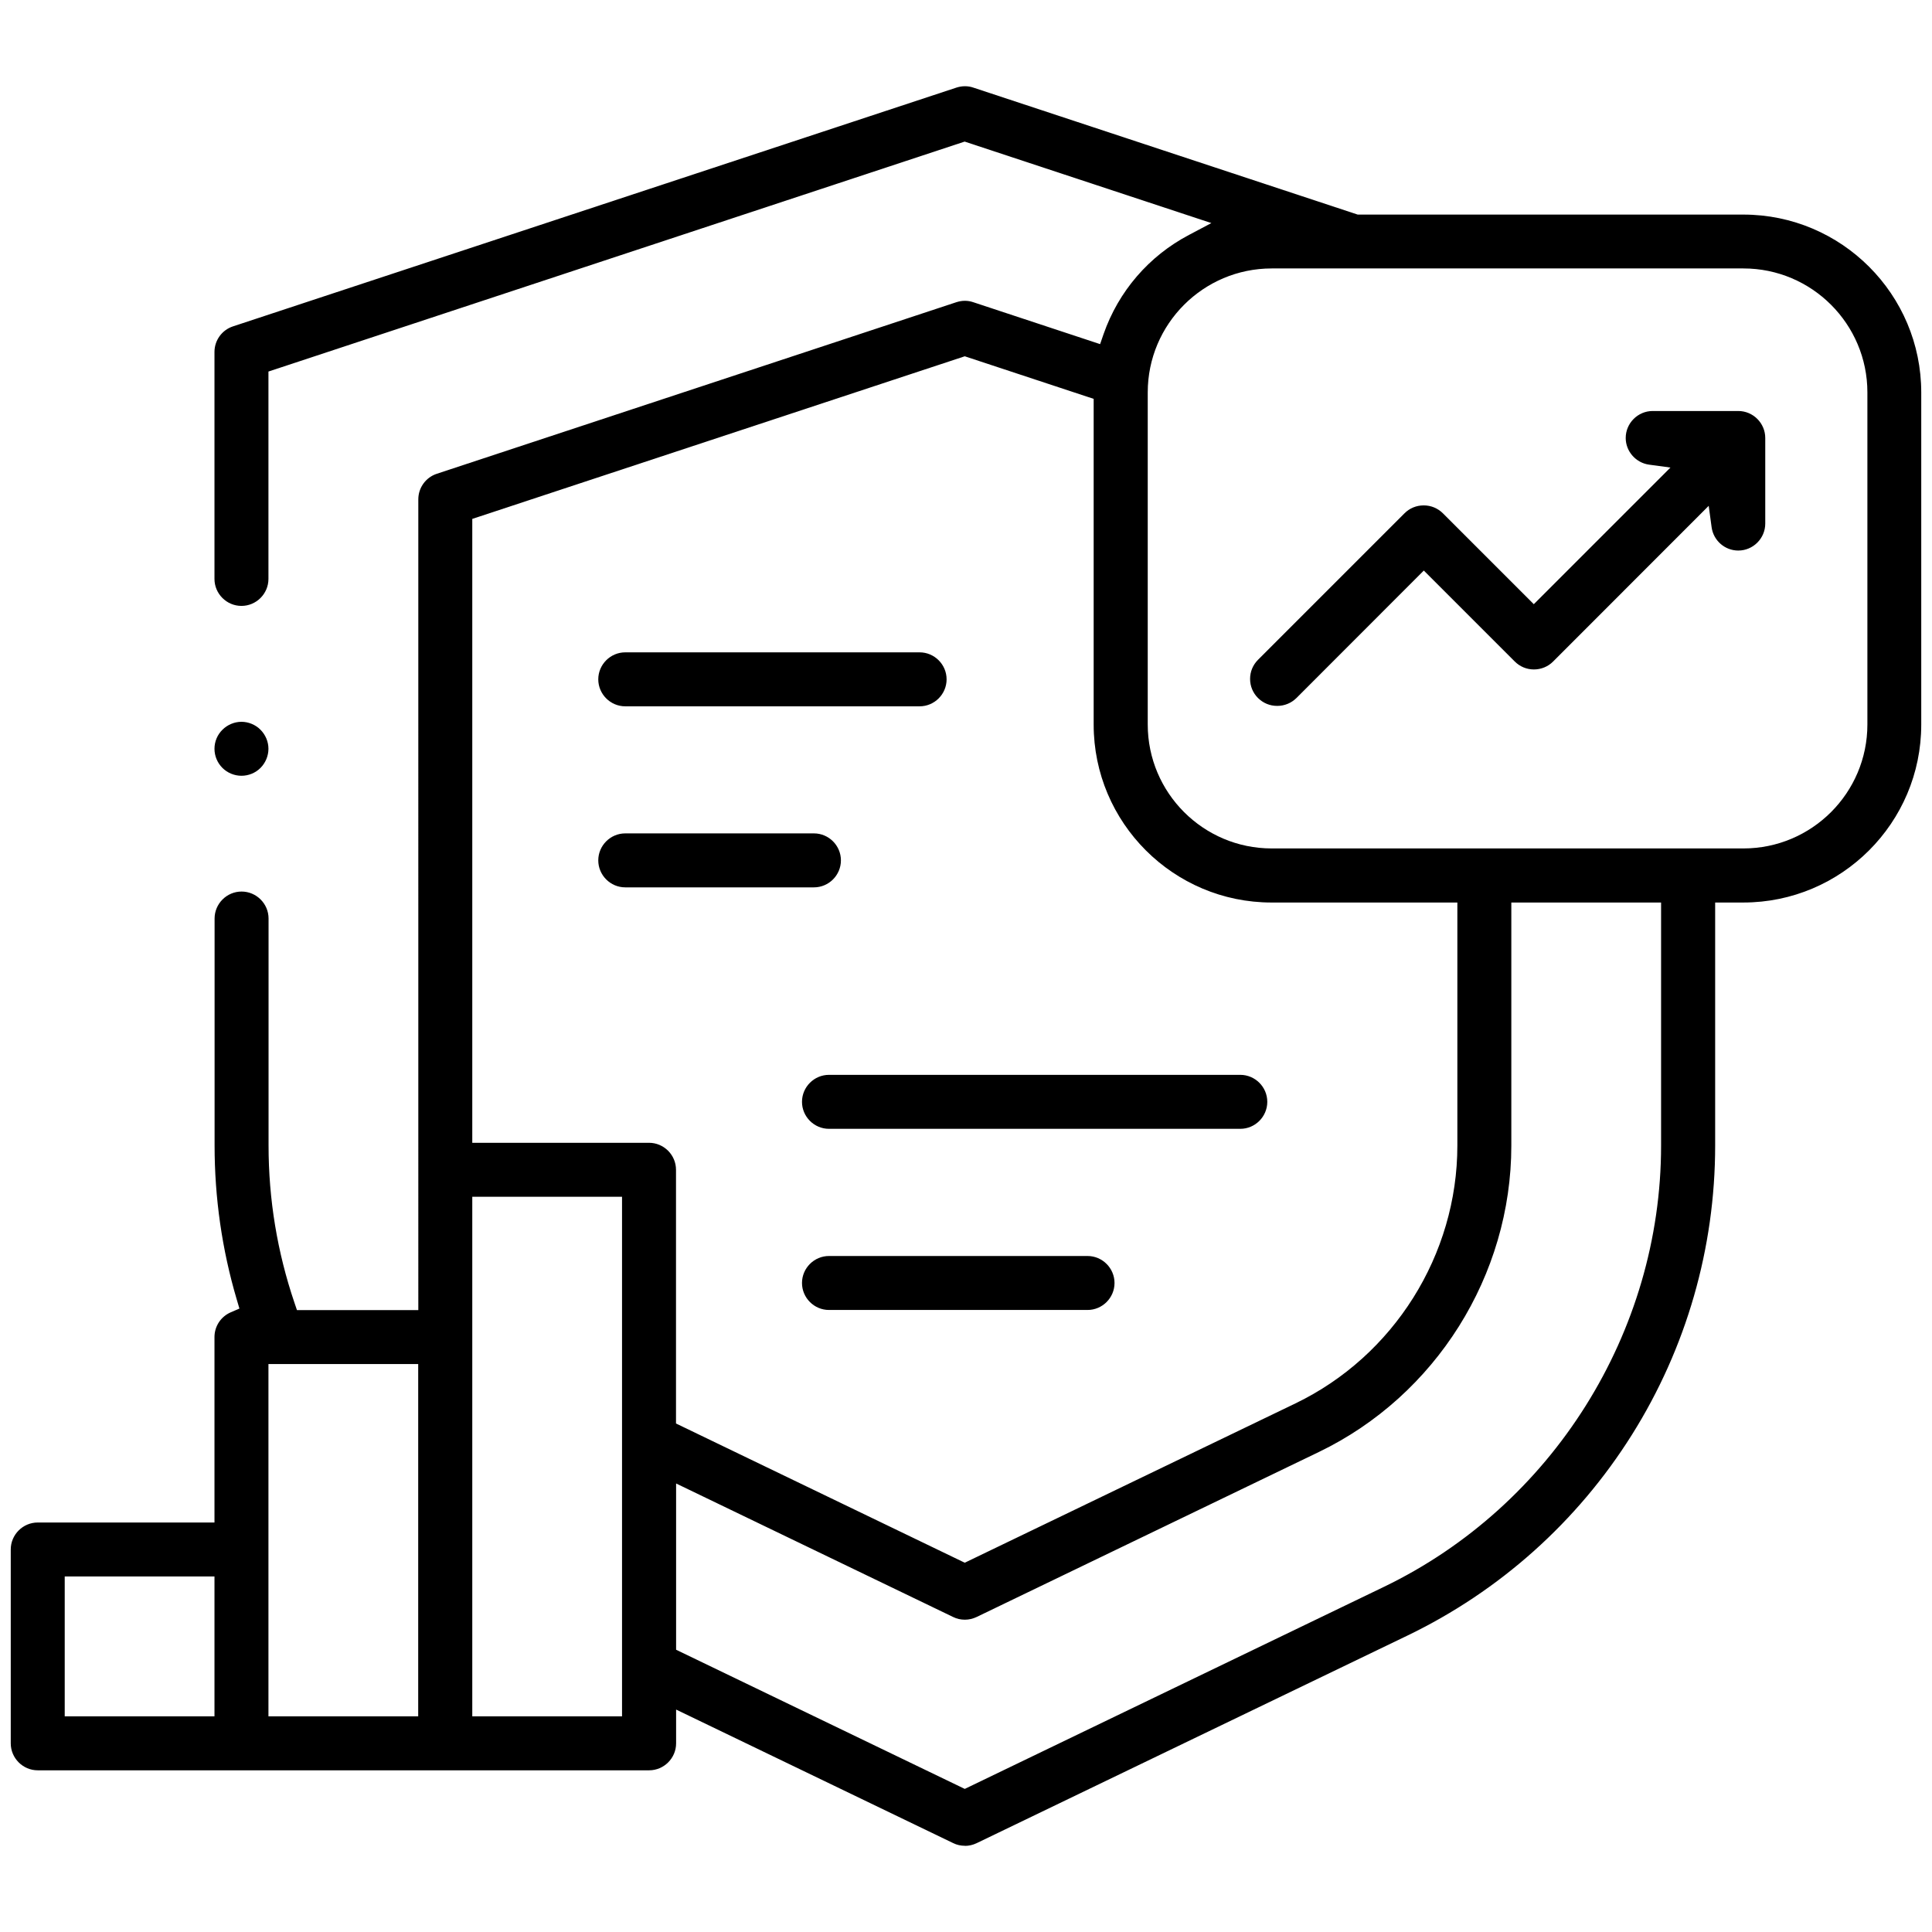 <?xml version="1.0" encoding="UTF-8"?>
<svg id="Scalability" xmlns="http://www.w3.org/2000/svg" xmlns:xlink="http://www.w3.org/1999/xlink" viewBox="0 0 179.71 179.71">
  <defs>
    <style>
      .cls-1 {
        fill: none;
      }

      .cls-2 {
        clip-path: url(#clippath-1);
      }
    </style>
    <clipPath id="clippath-1">
      <rect class="cls-1" y="7.02" width="179.71" height="165.67"/>
    </clipPath>
  </defs>
  <g class="cls-2">
    <path d="M118.79,65.66c-.67,0-1.3-.26-1.78-.74-.47-.47-.73-1.1-.73-1.77s.26-1.3.74-1.78l13.63-13.63c.47-.47,1.1-.73,1.78-.73s1.3.26,1.78.73l8.46,8.46,12.71-12.71-1.99-.27c-1.23-.17-2.17-1.24-2.17-2.48,0-1.38,1.13-2.51,2.51-2.51h7.96c1.38,0,2.51,1.13,2.51,2.51v7.96c0,1.38-1.13,2.51-2.51,2.51-1.25,0-2.31-.93-2.48-2.17l-.27-1.99-14.48,14.49c-.47.47-1.11.73-1.78.73s-1.3-.26-1.78-.74l-8.46-8.46-11.85,11.86c-.48.47-1.11.73-1.78.73Z"/>
    <path d="M89.75,171.69c-.38,0-.75-.08-1.09-.25l-25.77-12.42v3.14c0,1.38-1.13,2.51-2.51,2.51H3.51c-1.38,0-2.51-1.13-2.51-2.51v-18.03c0-1.38,1.13-2.51,2.51-2.51h16.44v-17.25c0-1,.59-1.9,1.51-2.3l.81-.35-.25-.85c-1.37-4.63-2.06-9.45-2.06-14.32v-21.11c0-1.38,1.13-2.51,2.51-2.51s2.51,1.13,2.51,2.51v21.11c0,5,.81,9.92,2.41,14.63l.23.68h11.29V46.45c0-1.08.69-2.04,1.72-2.38l48.33-15.96c.25-.08.52-.13.78-.13s.53.04.79.13l11.8,3.9.32-.93c1.39-3.98,4.21-7.26,7.95-9.23l2.08-1.1-22.95-7.58L24.97,34.56v19.29c0,1.38-1.13,2.51-2.51,2.51s-2.51-1.13-2.51-2.51v-21.11c0-1.08.69-2.04,1.72-2.38L88.96,8.15c.25-.08.52-.13.79-.13s.53.04.79.13l35.75,11.81h35.87c9.13,0,16.55,7.42,16.55,16.55v30.89c0,9.13-7.42,16.55-16.55,16.55h-2.62v22.61c0,9.53-2.68,18.84-7.75,26.91-5.07,8.07-12.29,14.53-20.88,18.67l-40.07,19.31c-.34.16-.71.25-1.09.25ZM62.88,153.45l26.86,12.95,38.98-18.79c15.67-7.55,25.79-23.67,25.79-41.05v-22.61h-13.93v22.61c0,12.07-7.03,23.26-17.9,28.5l-31.84,15.35c-.34.16-.71.25-1.09.25s-.75-.08-1.09-.25l-25.77-12.42v15.47ZM43.93,159.65h13.93v-48.33h-13.93v48.33ZM24.97,159.65h13.93v-32.77h-13.93v32.77ZM6.02,159.65h13.93v-13.01H6.02v13.01ZM43.93,48.27v58.03h16.44c1.38,0,2.51,1.13,2.51,2.51v23.6l26.86,12.95,30.76-14.82c9.15-4.41,15.06-13.82,15.06-23.98v-22.61h-17.28c-9.13,0-16.55-7.42-16.55-16.55v-30.3l-11.99-3.96-45.82,15.13ZM118.29,24.97c-6.36,0-11.53,5.17-11.53,11.53v30.89c0,6.36,5.17,11.53,11.53,11.53h43.88c6.36,0,11.53-5.17,11.53-11.53v-30.89c0-6.36-5.17-11.53-11.53-11.53h-43.88Z"/>
  </g>
  <path d="M58.16,82.54c-1.38,0-2.51-1.13-2.51-2.51s1.13-2.51,2.51-2.51h17.55c1.38,0,2.51,1.13,2.51,2.51s-1.13,2.51-2.51,2.51h-17.55Z"/>
  <path d="M58.16,65.7c-1.38,0-2.51-1.13-2.51-2.51s1.13-2.51,2.51-2.51h27.38c1.38,0,2.51,1.13,2.51,2.51s-1.13,2.51-2.51,2.51h-27.38Z"/>
  <path d="M77.11,121.85c-1.38,0-2.51-1.13-2.51-2.51s1.13-2.51,2.51-2.51h24.05c1.38,0,2.51,1.13,2.51,2.51s-1.13,2.51-2.51,2.51h-24.05Z"/>
  <path d="M77.11,105c-1.38,0-2.51-1.13-2.51-2.51s1.13-2.51,2.51-2.51h38.26c1.38,0,2.51,1.13,2.51,2.51s-1.13,2.51-2.51,2.51h-38.26Z"/>
  <path d="M22.46,72.16c-.66,0-1.31-.27-1.77-.73-.47-.47-.74-1.11-.74-1.78s.27-1.31.74-1.77c.47-.47,1.12-.74,1.77-.74s1.31.27,1.77.74c.47.47.74,1.11.74,1.77s-.27,1.31-.74,1.78c-.47.47-1.11.73-1.77.73Z"/>
</svg>